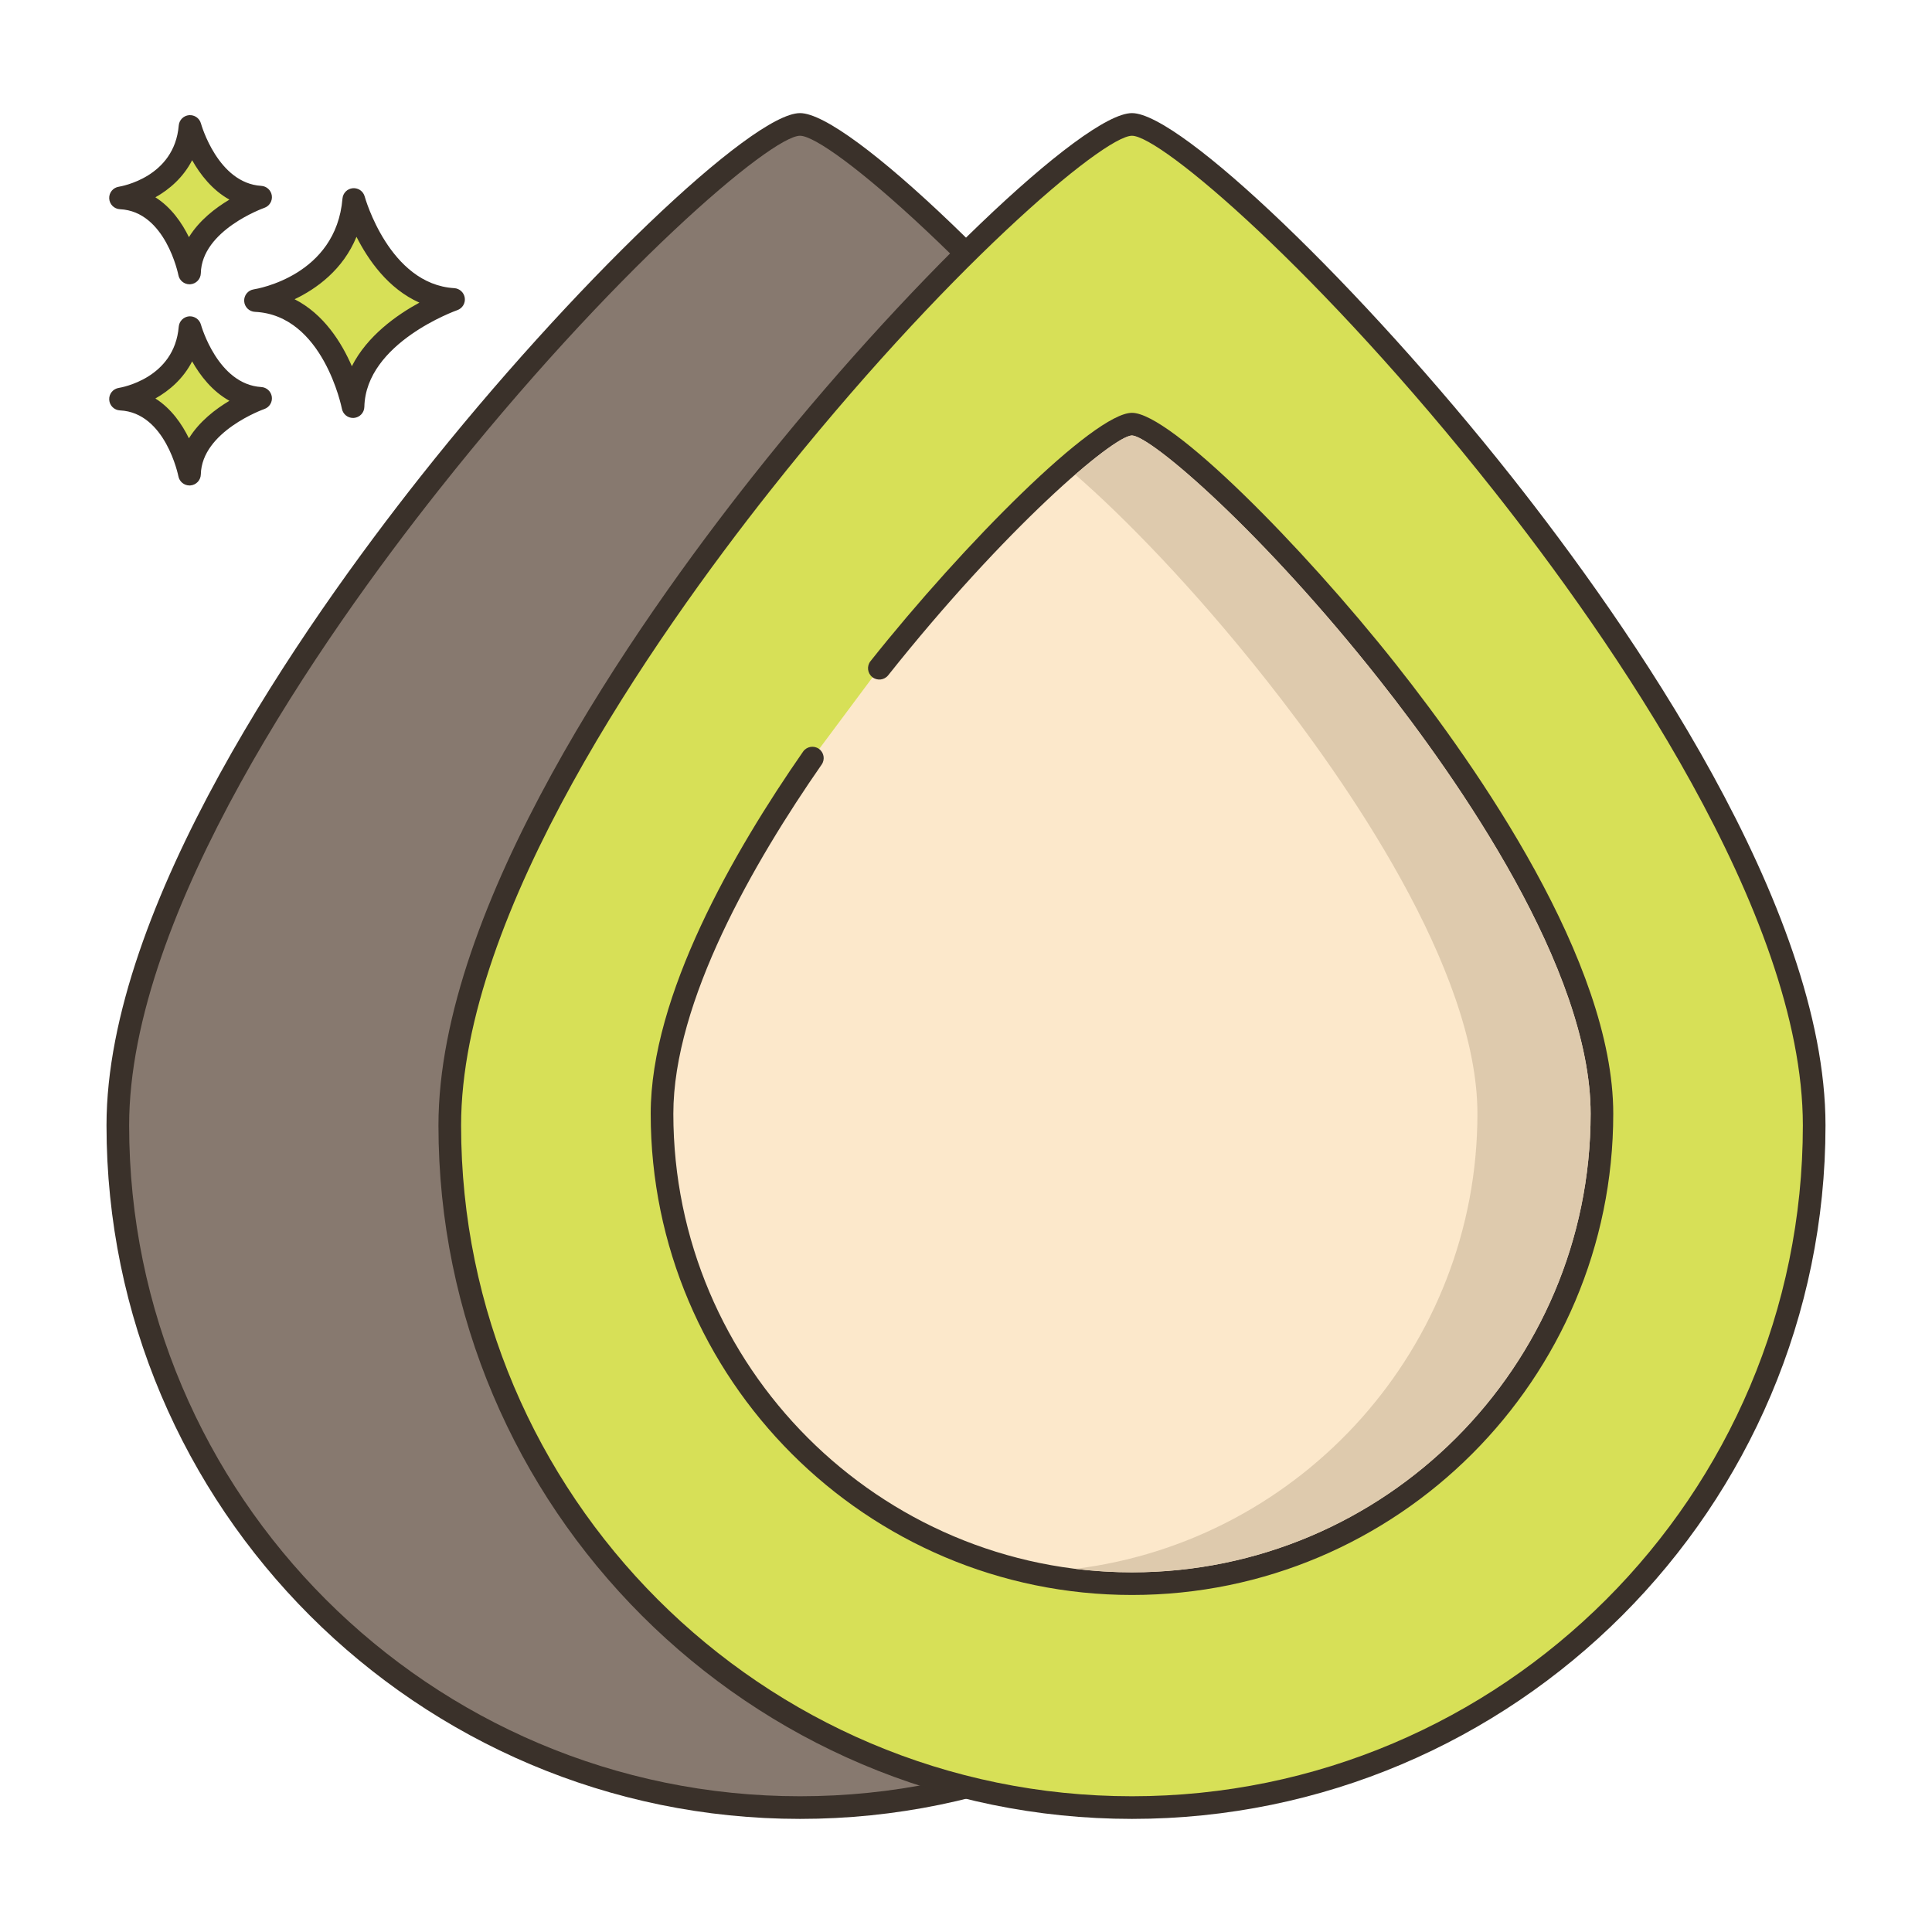 <svg id="Layer_1" enable-background="new 0 0 256 256" height="512" viewBox="0 0 256 256" width="512" xmlns="http://www.w3.org/2000/svg"><g><g><g><path d="m46.877 26.433c-.974 11.564-13.024 13.39-13.024 13.39 10.347.486 12.925 14.059 12.925 14.059.221-9.677 13.321-14.202 13.321-14.202-9.813-.588-13.222-13.247-13.222-13.247z" fill="#d7e057"/></g></g><g><g><path d="m60.189 38.182c-8.604-.515-11.833-12.024-11.864-12.141-.191-.702-.849-1.165-1.584-1.101-.725.066-1.298.642-1.359 1.367-.859 10.215-11.313 11.964-11.754 12.033-.763.115-1.313.79-1.273 1.561.04.77.657 1.384 1.428 1.421 9.028.425 11.499 12.718 11.522 12.842.138.711.76 1.217 1.473 1.217.042 0 .084-.001.126-.005.765-.064 1.357-.693 1.375-1.459.193-8.509 12.191-12.777 12.313-12.819.676-.235 1.092-.914.994-1.623-.099-.709-.683-1.25-1.397-1.293zm-13.566 10.345c-1.356-3.13-3.709-6.907-7.587-8.876 2.931-1.405 6.408-3.913 8.201-8.273 1.552 3.071 4.2 6.88 8.335 8.723-3.008 1.639-6.923 4.405-8.949 8.426z" fill="#3a312a"/></g></g><g><g><path d="m25.179 43.413c-.689 8.179-9.213 9.471-9.213 9.471 7.318.344 9.142 9.944 9.142 9.944.156-6.844 9.422-10.045 9.422-10.045-6.941-.416-9.351-9.37-9.351-9.37z" fill="#d7e057"/></g></g><g><g><path d="m34.62 51.285c-5.766-.345-7.972-8.186-7.994-8.265-.19-.702-.865-1.159-1.581-1.102-.726.066-1.3.643-1.361 1.368-.578 6.871-7.646 8.067-7.941 8.114-.763.115-1.314.79-1.273 1.56.04.77.657 1.384 1.428 1.421 6.034.284 7.723 8.644 7.738 8.726.136.713.759 1.22 1.473 1.22.041 0 .083-.001.125-.005.765-.063 1.358-.694 1.376-1.461.13-5.709 8.331-8.634 8.412-8.662.676-.234 1.093-.913.996-1.622-.099-.707-.684-1.249-1.398-1.292zm-9.585 6.795c-.924-1.885-2.34-3.947-4.446-5.28 1.855-1.041 3.697-2.629 4.87-4.916 1.058 1.874 2.654 3.954 4.941 5.223-1.849 1.102-3.989 2.741-5.365 4.973z" fill="#3a312a"/></g></g><g><g><path d="m25.179 16.756c-.689 8.179-9.213 9.471-9.213 9.471 7.318.344 9.142 9.944 9.142 9.944.156-6.845 9.422-10.045 9.422-10.045-6.941-.416-9.351-9.37-9.351-9.37z" fill="#d7e057"/></g></g><g><g><path d="m34.62 24.628c-5.744-.345-7.955-8.127-7.993-8.264-.191-.703-.863-1.165-1.582-1.103-.726.065-1.3.643-1.361 1.368-.578 6.871-7.646 8.067-7.941 8.114-.763.115-1.314.79-1.273 1.56.04.77.657 1.384 1.428 1.421 6.034.284 7.723 8.644 7.738 8.726.136.712.759 1.22 1.473 1.22.041 0 .083-.002.125-.005.765-.063 1.358-.694 1.376-1.461.13-5.709 8.331-8.633 8.412-8.661.676-.234 1.093-.913.996-1.622-.099-.709-.684-1.25-1.398-1.293zm-9.585 6.795c-.924-1.886-2.34-3.947-4.446-5.28 1.855-1.041 3.697-2.63 4.87-4.916 1.058 1.873 2.654 3.954 4.941 5.223-1.849 1.101-3.988 2.74-5.365 4.973z" fill="#3a312a"/></g></g><g><g><path d="m106.007 16.487c-10.436 0-90.395 82.708-90.395 132.632s40.471 90.395 90.395 90.395 90.395-40.471 90.395-90.395-79.958-132.632-90.395-132.632z" fill="#87796f"/></g></g><g><g><path d="m156.294 63.151c-19.94-25.208-43.909-48.164-50.287-48.164s-30.347 22.957-50.287 48.164c-15.539 19.643-41.607 56.931-41.607 85.968 0 50.671 41.224 91.894 91.895 91.894s91.895-41.224 91.895-91.894c-.002-29.037-26.07-66.325-41.609-85.968zm-50.287 174.862c-49.017 0-88.895-39.878-88.895-88.894 0-28.129 25.663-64.77 40.96-84.106 23.077-29.171 44.15-47.025 47.934-47.025s24.858 17.854 47.935 47.025c15.297 19.337 40.96 55.977 40.96 84.106 0 49.016-39.878 88.894-88.894 88.894z" fill="#3a312a"/></g></g><g><g><path d="m149.993 16.487c-10.437 0-90.395 82.708-90.395 132.632s40.471 90.395 90.395 90.395c49.923 0 90.395-40.471 90.395-90.395s-79.959-132.632-90.395-132.632z" fill="#d7e057"/></g></g><g><g><path d="m200.28 63.151c-19.941-25.208-43.909-48.164-50.287-48.164s-30.347 22.957-50.287 48.164c-15.539 19.643-41.608 56.931-41.608 85.968 0 50.671 41.224 91.894 91.895 91.894s91.895-41.224 91.895-91.894c0-29.037-26.069-66.325-41.608-85.968zm-50.287 174.862c-49.017 0-88.895-39.878-88.895-88.894 0-28.129 25.663-64.77 40.96-84.106 23.077-29.171 44.15-47.025 47.935-47.025 3.784 0 24.857 17.854 47.935 47.025 15.297 19.337 40.96 55.977 40.96 84.106 0 49.016-39.878 88.894-88.895 88.894z" fill="#3a312a"/></g></g><g><g><path d="m149.993 56.202c-3.566 0-18.911 14.017-33.476 32.341l-8.874 11.908c-11.069 15.92-19.923 33.334-19.923 47.12 0 34.392 27.88 62.272 62.272 62.272s62.272-27.88 62.272-62.272c.001-34.392-55.082-91.369-62.271-91.369z" fill="#fce8cb"/></g></g><g><g><path d="m185.001 88.059c-12.481-15.777-29.928-33.357-35.008-33.357-5.006 0-22.279 17.343-34.649 32.908-.516.648-.408 1.592.24 2.107.65.516 1.592.408 2.107-.241 15.538-19.548 29.746-31.682 32.299-31.774 2.547.092 17.287 12.761 32.761 32.348 10.463 13.243 28.014 38.326 28.014 57.52 0 33.51-27.262 60.772-60.771 60.772-33.51 0-60.773-27.262-60.773-60.772 0-14.874 10.688-33.369 19.654-46.264.473-.68.305-1.615-.375-2.088-.68-.474-1.615-.306-2.088.375-9.211 13.248-20.191 32.325-20.191 47.977 0 35.164 28.608 63.772 63.773 63.772 35.164 0 63.771-28.608 63.771-63.772 0-20.144-18.022-45.932-28.764-59.511z" fill="#3a312a"/></g></g><g><g><path d="m182.746 90.05c-15.47-19.59-30.21-32.26-32.76-32.35-.96.03-3.67 1.87-7.5 5.19 6.3 5.47 15.64 14.98 25.26 27.16 10.47 13.24 28.02 38.33 28.02 57.52 0 30.97-23.29 56.6-53.27 60.31 2.46.3 4.96.46 7.5.46 33.51 0 60.77-27.26 60.77-60.77 0-19.19-17.55-44.28-28.02-57.52z" fill="#decaad"/></g></g></g></svg>